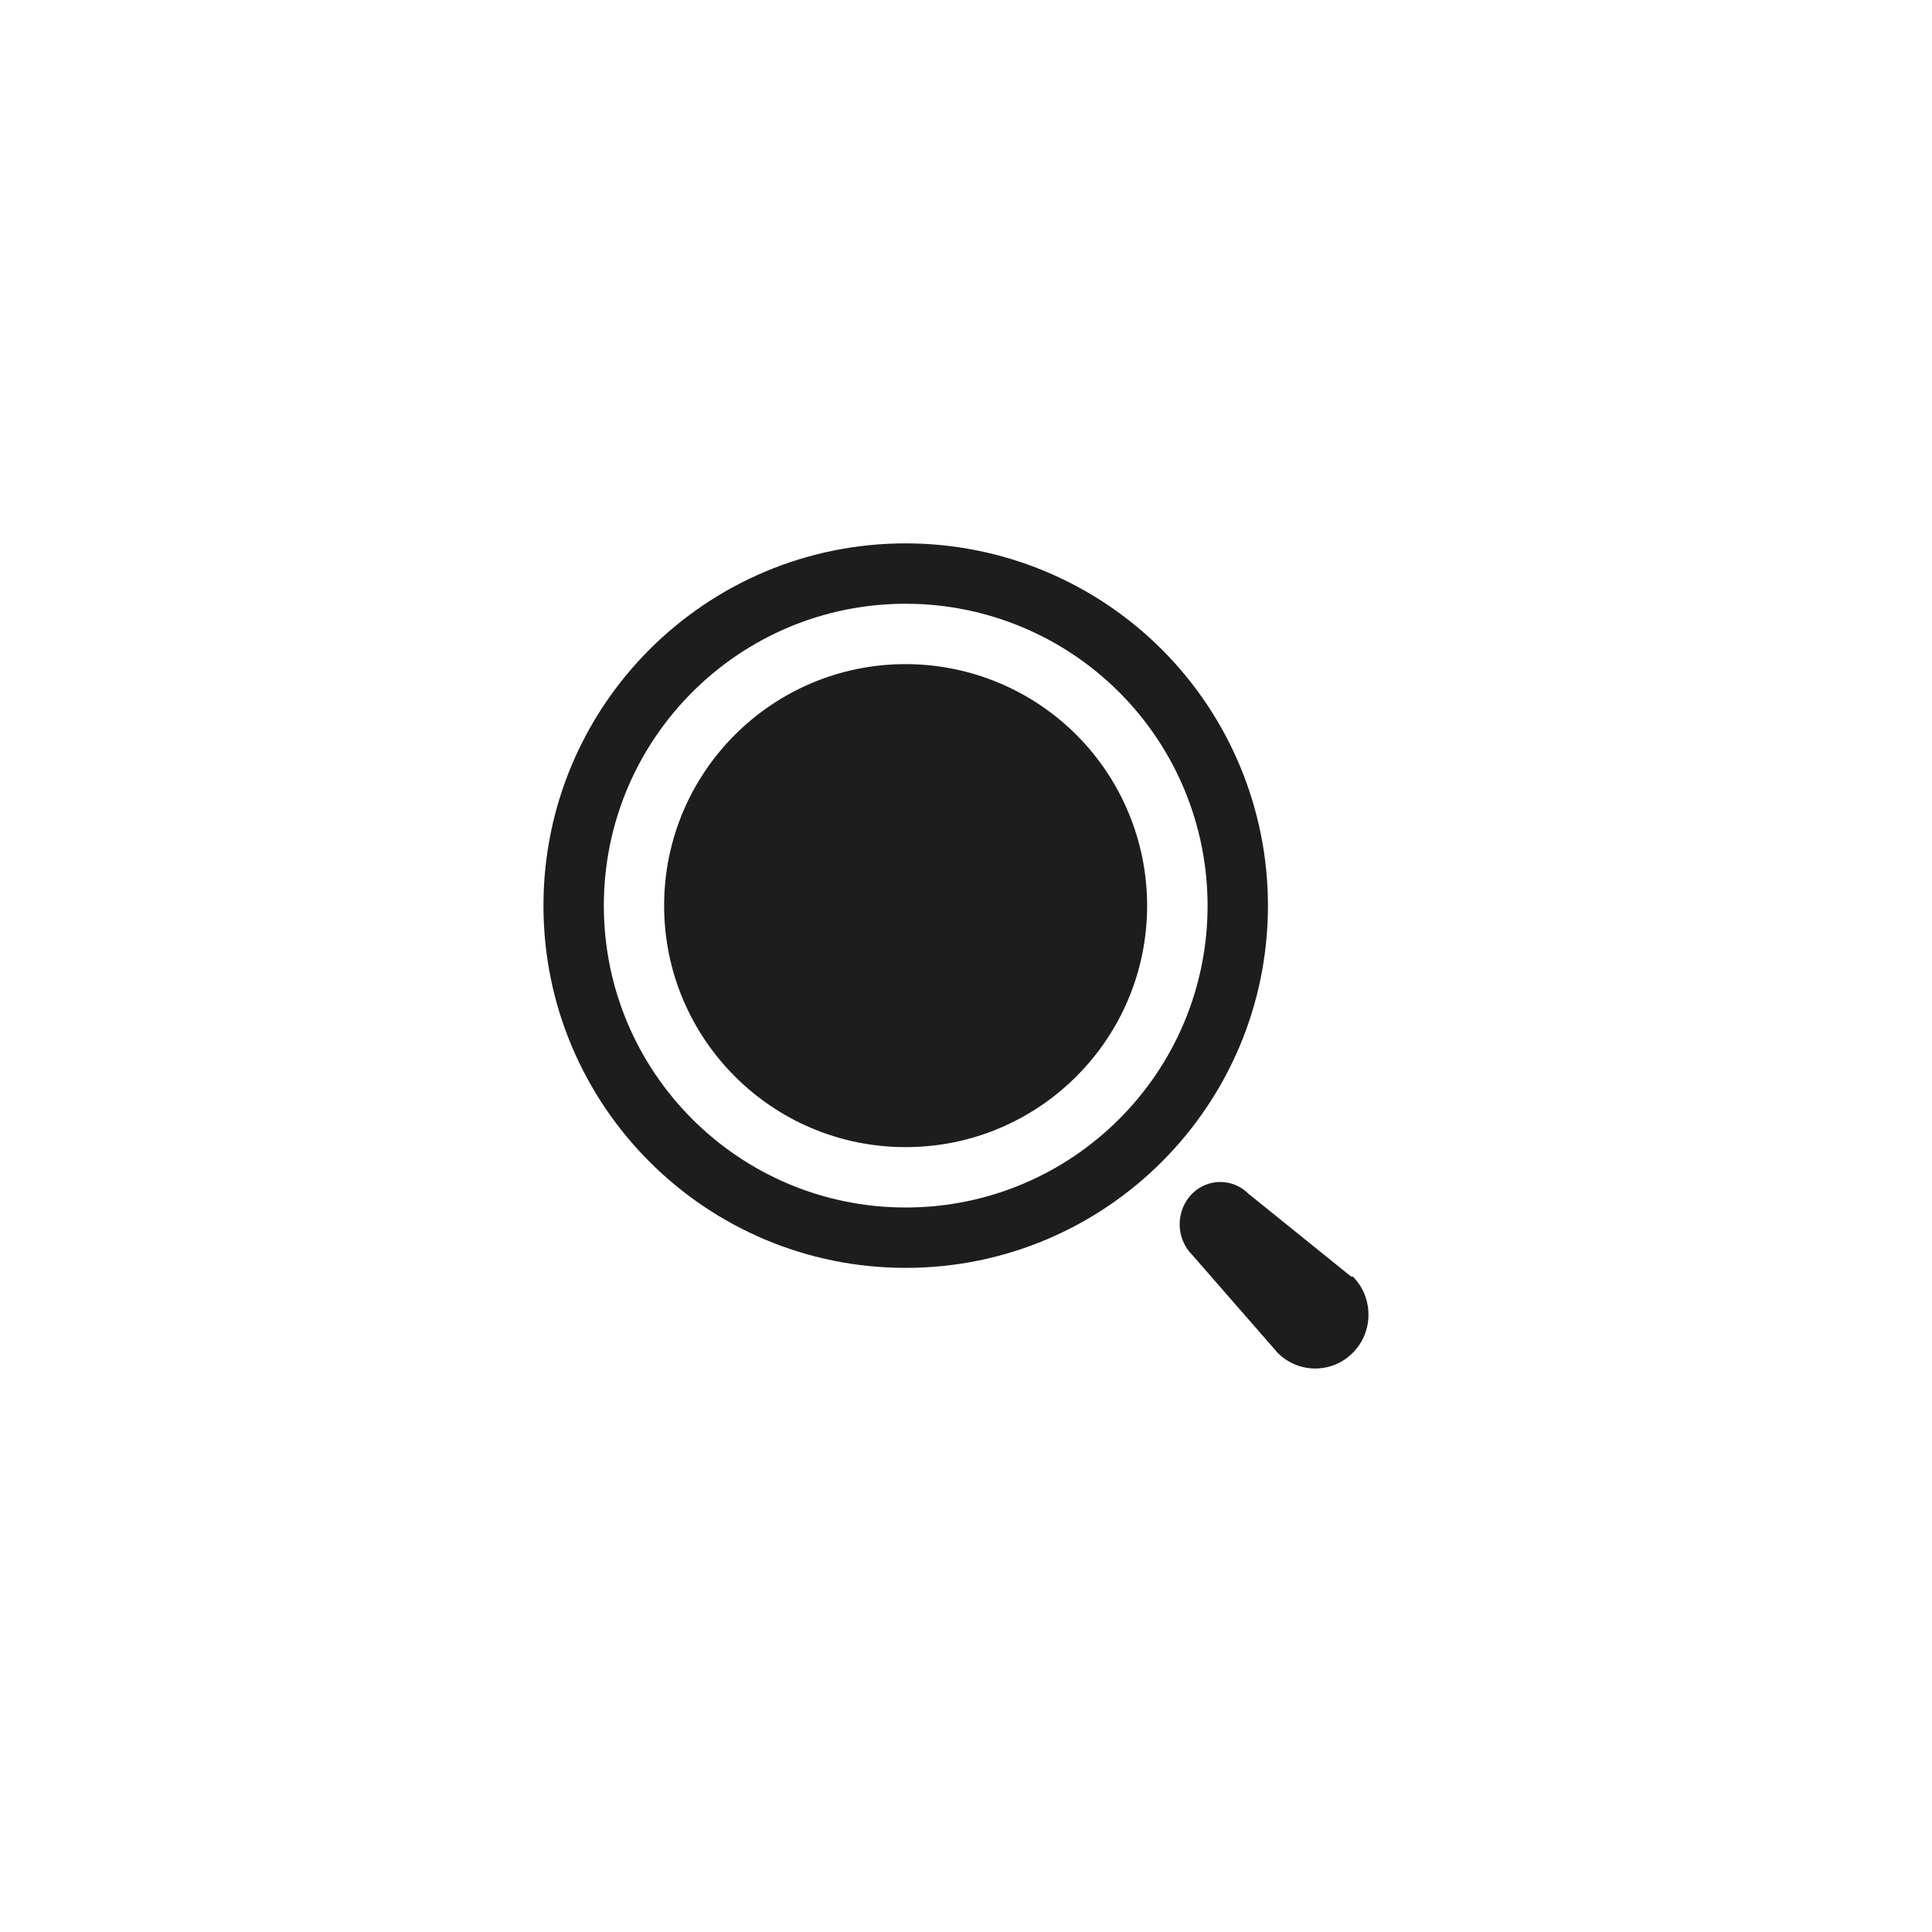 <svg width="48" height="48" viewBox="0 0 48 48" fill="none" xmlns="http://www.w3.org/2000/svg">
<path fill-rule="evenodd" clip-rule="evenodd" d="M22.502 15C18.36 15 15.002 18.358 15.002 22.5C15.002 26.642 18.36 30 22.502 30C26.644 30 30.002 26.642 30.002 22.5C30.002 20.511 29.212 18.603 27.805 17.197C26.398 15.79 24.491 15 22.502 15ZM13.502 22.5C13.502 17.529 17.531 13.5 22.502 13.5C24.889 13.5 27.178 14.448 28.866 16.136C30.553 17.824 31.502 20.113 31.502 22.5C31.502 27.471 27.472 31.5 22.502 31.5C17.531 31.5 13.502 27.471 13.502 22.5ZM33.568 31.716L31.013 29.654C30.627 29.27 30.007 29.27 29.621 29.654C29.42 29.856 29.308 30.13 29.308 30.416C29.308 30.702 29.42 30.977 29.621 31.178L31.741 33.608C32.258 34.131 33.096 34.131 33.612 33.608C34.129 33.086 34.129 32.239 33.612 31.716H33.568ZM16.5 22.5C16.5 19.186 19.186 16.5 22.5 16.5C24.091 16.5 25.617 17.132 26.743 18.257C27.868 19.383 28.5 20.909 28.5 22.5C28.5 25.814 25.814 28.5 22.5 28.5C19.186 28.5 16.5 25.814 16.5 22.5Z" fill="#1D1D1D"/>
</svg>
